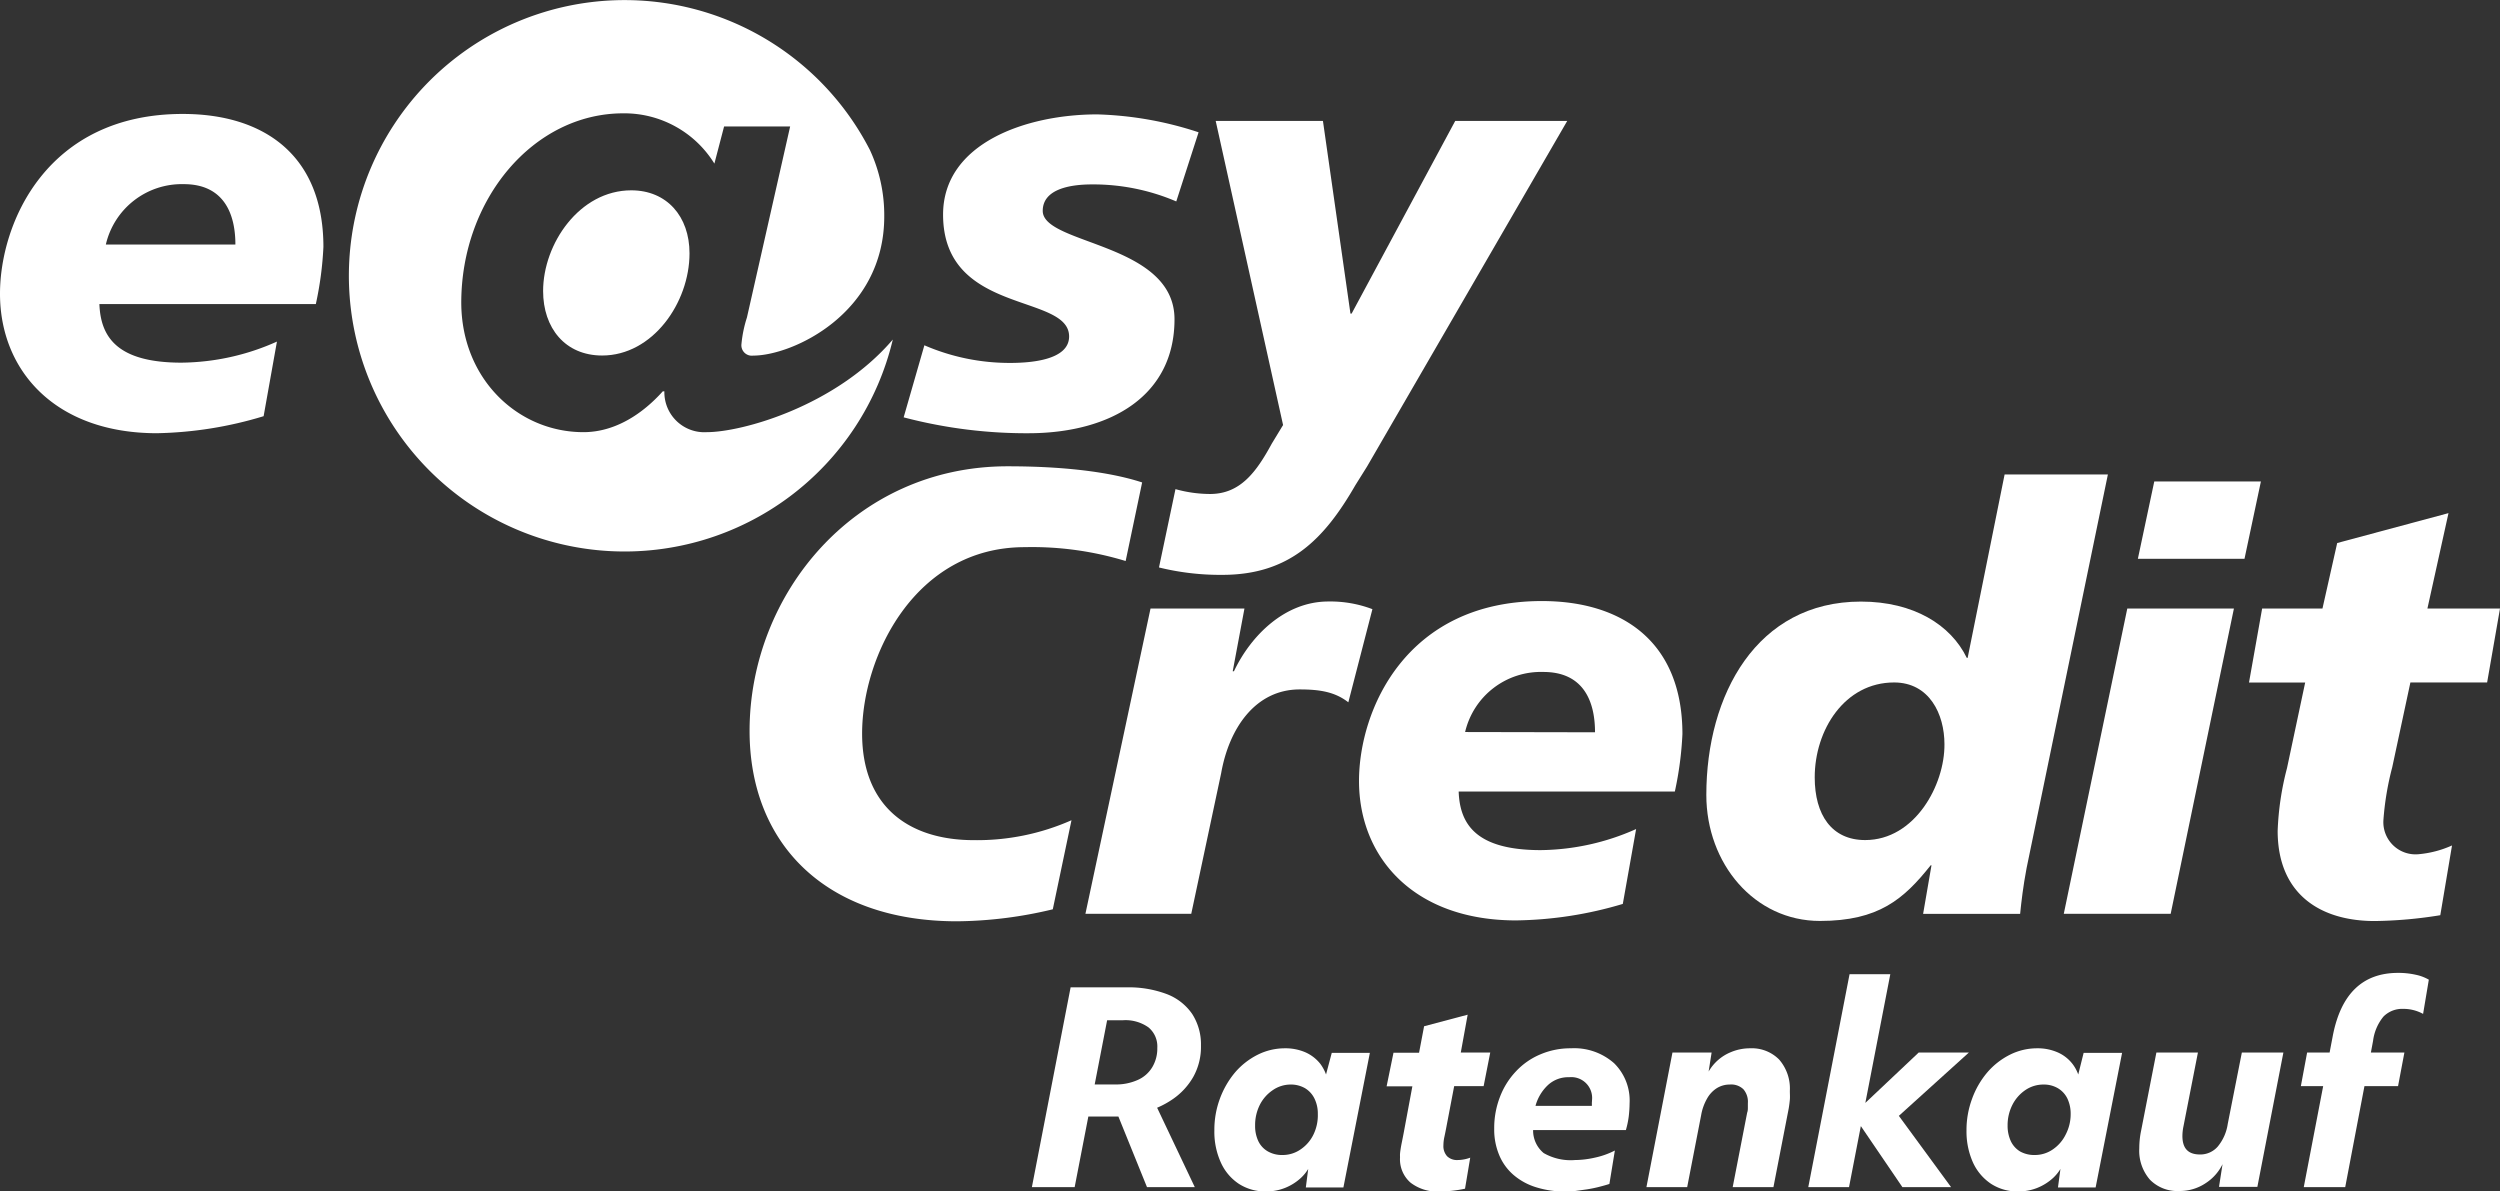 <svg id="Ebene_1" data-name="Ebene 1" xmlns="http://www.w3.org/2000/svg" viewBox="0 0 283.46 135.07"><rect x="0" y="0" width="283.46" height="135.07" fill="#333333" stroke="none"/><defs><style>.cls-1{fill:#fff;}</style></defs><path class="cls-1" d="M12,27.73a8.84,8.84,0,0,1,8.84-6.85c4.38,0,5.85,3.13,5.85,6.85Zm19.4,11a27,27,0,0,1-10.83,2.39c-7.3,0-9.16-2.92-9.3-6.64H35.81A38.7,38.7,0,0,0,36.67,28c0-10.49-6.84-15.08-15.94-15.08C5.31,12.91,0,25.27,0,33.31,0,42,6.24,49.12,17.8,49.12a44.26,44.26,0,0,0,12.09-1.93Z"/><path class="cls-1" d="M104.81,39.15a24.3,24.3,0,0,0,9.7,2c1.92,0,6.71-.19,6.71-3,0-4.92-14.29-2.39-14.29-13.82,0-8.1,9.44-11.36,17.47-11.36A40,40,0,0,1,135.9,15l-2.53,7.84a23.9,23.9,0,0,0-9.56-1.93c-2.66,0-5.58.6-5.58,3,0,3.86,14.94,3.59,14.94,12.29S125.93,49,117,49.12a54.67,54.67,0,0,1-14.54-1.8Z"/><path class="cls-1" d="M141.1,69l-1.33,7.11h.14c1.92-4.05,5.78-7.91,10.7-7.91a13.41,13.41,0,0,1,5,.87l-2.73,10.56c-1.53-1.19-3.25-1.46-5.52-1.46-5,0-8,4.38-8.9,9.5l-3.39,15.94h-12L130.45,69Z"/><path class="cls-1" d="M166.12,83A8.83,8.83,0,0,1,175,76.19c4.39,0,5.85,3.12,5.85,6.84Zm19.39,11a27.14,27.14,0,0,1-10.82,2.39c-7.31,0-9.17-2.92-9.3-6.64H189.9a38.8,38.8,0,0,0,.86-6.52c0-10.49-6.84-15.08-15.94-15.08-15.41,0-20.73,12.36-20.73,20.4,0,8.7,6.25,15.81,17.81,15.81A44,44,0,0,0,184,102.49Z"/><path class="cls-1" d="M211.48,95.25c-3.79,0-5.72-2.85-5.72-7.11,0-5.38,3.39-10.76,9-10.76,4,0,5.71,3.59,5.71,7C220.51,89,217.12,95.25,211.48,95.25Zm6.57,8.37h11c.14-1.39.34-3.12.73-5.18L239,53.8H227.29L223.1,74.59H223c-1.8-3.72-6-6.38-12-6.38-11.82,0-17.53,10.57-17.53,21.93,0,7.77,5.44,14.28,12.88,14.28,6.65,0,9.5-2.46,12.56-6.31H219Z"/><path class="cls-1" d="M241.2,69h12.09l-7.17,34.61H234Zm3.06-14.41h12.09l-1.86,8.77H242.4Z"/><path class="cls-1" d="M256.49,69h6.84L265,61.57l12.62-3.39L275.23,69h8.23L282,77.38h-8.7L271.24,87a32.65,32.65,0,0,0-1,6,3.65,3.65,0,0,0,3.92,3.86,11.73,11.73,0,0,0,3.86-1l-1.33,7.91a49.5,49.5,0,0,1-7.44.66c-6.11,0-11-3-11-10.23a32.58,32.58,0,0,1,1.06-7.11l2.06-9.7H255Z"/><path class="cls-1" d="M165,13.71,153.25,35.56h-.13L150,13.71H137.84l7.64,34.48L144.2,50.3c-1.77,3.26-3.59,5.71-7,5.71a14.75,14.75,0,0,1-3.92-.55l-1.87,8.88a29.07,29.07,0,0,0,7.18.84c7.64,0,11.57-4.06,15.09-10.17L155,52.9,177.7,13.71Z"/><path class="cls-1" d="M121.49,93a26.42,26.42,0,0,1-11.06,2.26c-7.44,0-12.68-3.85-12.68-12.09,0-8.77,6-21.13,18.42-21.13a36.35,36.35,0,0,1,11.46,1.57l1.87-8.91c-2.78-.91-7.55-1.83-15.26-1.83-17.4,0-29.25,14.56-29.25,30,0,12.75,8.57,21.59,23.52,21.59a47.81,47.81,0,0,0,10.86-1.36Z"/><path class="cls-1" d="M78.18,28.72c0-4.19-2.58-7.14-6.6-7.14-5.88,0-10,6.07-10,11.42,0,4.19,2.5,7.31,6.69,7.31C74,40.31,78.18,34.33,78.18,28.72Z"/><path class="cls-1" d="M101.23,38.5A31.26,31.26,0,1,1,98.63,17a17.57,17.57,0,0,1,1.63,7.54c0,11-10.4,15.78-14.86,15.78A1.18,1.18,0,0,1,84.07,39a14,14,0,0,1,.62-3l4.9-21.66H82.1L81,18.55a12,12,0,0,0-10.34-5.7c-10.16,0-18.36,9.72-18.36,21.48C52.33,43,58.75,49,66.15,49c3.65,0,6.77-2.14,9-4.63h.18A4.53,4.53,0,0,0,80.14,49C84.12,49,94.75,46.07,101.23,38.5Z"/><path class="cls-1" d="M135.3,122.1a7,7,0,0,0,.87-3.57,6.35,6.35,0,0,0-1-3.57,6.15,6.15,0,0,0-2.86-2.24,12.22,12.22,0,0,0-4.58-.77h-6.34L117,134.6h4.85l1.55-8h2.92l.49,0,3.24,8h5.42l-4.27-9a10,10,0,0,0,1.81-1A7.68,7.68,0,0,0,135.3,122.1ZM130.65,121a3.61,3.61,0,0,1-1.65,1.45,6,6,0,0,1-2.55.51h-2.33l1.41-7.28h1.79a4.49,4.49,0,0,1,2.9.81,2.8,2.8,0,0,1,1,2.32A4.11,4.11,0,0,1,130.65,121Z"/><path class="cls-1" d="M150.35,121.83a4.69,4.69,0,0,0-.65-1.21,4.45,4.45,0,0,0-1.7-1.31,5.7,5.7,0,0,0-2.33-.45,6.9,6.9,0,0,0-3.07.73,8.27,8.27,0,0,0-2.56,2,10,10,0,0,0-1.73,3,10.15,10.15,0,0,0-.62,3.59,8.42,8.42,0,0,0,.73,3.62,5.7,5.7,0,0,0,2.05,2.43,5.5,5.5,0,0,0,3.09.86,5.69,5.69,0,0,0,2.14-.4,5.79,5.79,0,0,0,1.82-1.15,4.73,4.73,0,0,0,.81-1l-.27,2.1h4.26l3-15.26H151Zm-1.43,6.82a4.27,4.27,0,0,1-1.46,1.68,3.58,3.58,0,0,1-2.06.63,3.23,3.23,0,0,1-1.63-.4,2.66,2.66,0,0,1-1.09-1.16,4,4,0,0,1-.37-1.78,5.09,5.09,0,0,1,.53-2.34,4.38,4.38,0,0,1,1.48-1.68,3.56,3.56,0,0,1,2-.63,3.19,3.19,0,0,1,1.64.41,2.8,2.8,0,0,1,1.07,1.16,3.85,3.85,0,0,1,.39,1.77A5,5,0,0,1,148.92,128.65Z"/><path class="cls-1" d="M166.41,115.05l-4.94,1.31-.57,3H158l-.78,3.81h2.92l-1,5.37c-.08.41-.15.77-.21,1.06s-.1.53-.13.73-.05.36-.06.5,0,.28,0,.42a3.51,3.51,0,0,0,1.2,2.85,5,5,0,0,0,3.33,1,14.77,14.77,0,0,0,2.84-.32l.59-3.52a4.19,4.19,0,0,1-1.43.27,1.6,1.6,0,0,1-1.19-.43,1.71,1.71,0,0,1-.42-1.24,4.65,4.65,0,0,1,.12-1c.08-.37.17-.82.27-1.36l.83-4.35h3.34l.75-3.81h-3.34Z"/><path class="cls-1" d="M178.12,118.86a8.67,8.67,0,0,0-3.47.69,8,8,0,0,0-2.75,1.91,8.67,8.67,0,0,0-1.82,2.89,9.76,9.76,0,0,0-.66,3.63,7.49,7.49,0,0,0,.57,3,6,6,0,0,0,1.61,2.23,7.13,7.13,0,0,0,2.55,1.4,10.88,10.88,0,0,0,3.41.49,9.2,9.2,0,0,0,1.12-.07l1.28-.18c.44-.07.89-.16,1.32-.27s.84-.22,1.2-.34l.62-3.79a9.05,9.05,0,0,1-2.28.81,10.56,10.56,0,0,1-2.25.27,6.13,6.13,0,0,1-3.54-.79,3.32,3.32,0,0,1-1.2-2.61h10.52a10,10,0,0,0,.32-1.52,13.83,13.83,0,0,0,.1-1.52,5.93,5.93,0,0,0-1.76-4.54A6.82,6.82,0,0,0,178.12,118.86Zm2.37,6.2a3,3,0,0,1,0,.33H174.1a5.06,5.06,0,0,1,1.39-2.34,3.38,3.38,0,0,1,2.43-.91,2.36,2.36,0,0,1,2.59,2.59C180.51,124.83,180.5,124.94,180.49,125.06Z"/><path class="cls-1" d="M198.42,118.86a5.58,5.58,0,0,0-2.15.43,5.16,5.16,0,0,0-2.54,2.21l.34-2.16h-4.44l-2.95,15.26h4.62l1.58-8.14a5.7,5.7,0,0,1,.67-1.89,3.28,3.28,0,0,1,1.11-1.19,2.75,2.75,0,0,1,1.46-.41,2,2,0,0,1,1.55.53,2.17,2.17,0,0,1,.51,1.59c0,.16,0,.32,0,.49s0,.37-.08.58l-1.64,8.44h4.62l1.73-8.91c.06-.34.1-.68.13-1s0-.65,0-1a5,5,0,0,0-1.22-3.56A4.36,4.36,0,0,0,198.42,118.86Z"/><polygon class="cls-1" points="223.24 119.34 217.55 119.34 211.5 125.05 214.33 110.46 209.71 110.46 205.03 134.6 209.65 134.6 210.99 127.68 215.7 134.6 221.22 134.6 215.3 126.52 223.24 119.34"/><path class="cls-1" d="M235.64,121.83a4.43,4.43,0,0,0-.66-1.21,4.31,4.31,0,0,0-1.7-1.31,5.65,5.65,0,0,0-2.32-.45,6.86,6.86,0,0,0-3.07.73,8.27,8.27,0,0,0-2.56,2,9.74,9.74,0,0,0-1.73,3,10.15,10.15,0,0,0-.63,3.59,8.57,8.57,0,0,0,.73,3.62,5.79,5.79,0,0,0,2.06,2.43,5.47,5.47,0,0,0,3.08.86,5.74,5.74,0,0,0,2.15-.4,5.9,5.9,0,0,0,1.82-1.15,4.73,4.73,0,0,0,.81-1l-.28,2.1h4.27l3-15.26h-4.36Zm-1.43,6.82a4.35,4.35,0,0,1-1.46,1.68,3.58,3.58,0,0,1-2.06.63,3.29,3.29,0,0,1-1.64-.4A2.72,2.72,0,0,1,228,129.4a4.13,4.13,0,0,1-.37-1.78,5.1,5.1,0,0,1,.54-2.34,4.44,4.44,0,0,1,1.47-1.68,3.62,3.62,0,0,1,2.05-.63,3.13,3.13,0,0,1,1.63.41,2.76,2.76,0,0,1,1.08,1.16,4,4,0,0,1,.38,1.77A5,5,0,0,1,234.21,128.65Z"/><path class="cls-1" d="M252.59,127.44a5.2,5.2,0,0,1-1.14,2.57,2.62,2.62,0,0,1-2,.89c-1.36,0-2-.7-2-2.11a5.56,5.56,0,0,1,.12-1.08l1.64-8.37h-4.71l-1.73,8.85a9.85,9.85,0,0,0-.21,2,5,5,0,0,0,1.21,3.57,4.35,4.35,0,0,0,3.35,1.28,5.26,5.26,0,0,0,3-.91A5.36,5.36,0,0,0,252,132l-.4,2.57h4.35l2.95-15.23h-4.71Z"/><path class="cls-1" d="M270.25,115.26a3,3,0,0,1,2.25-.87,4.61,4.61,0,0,1,2.24.57l.65-3.88a5,5,0,0,0-1.49-.56,9,9,0,0,0-2-.21q-6,0-7.39,7.09l-.37,1.94h-2.55l-.71,3.81h2.53l-2.2,11.45h4.7l2.18-11.45h3.81l.72-3.81h-3.8l.25-1.34A5.38,5.38,0,0,1,270.25,115.26Z"/></svg>
